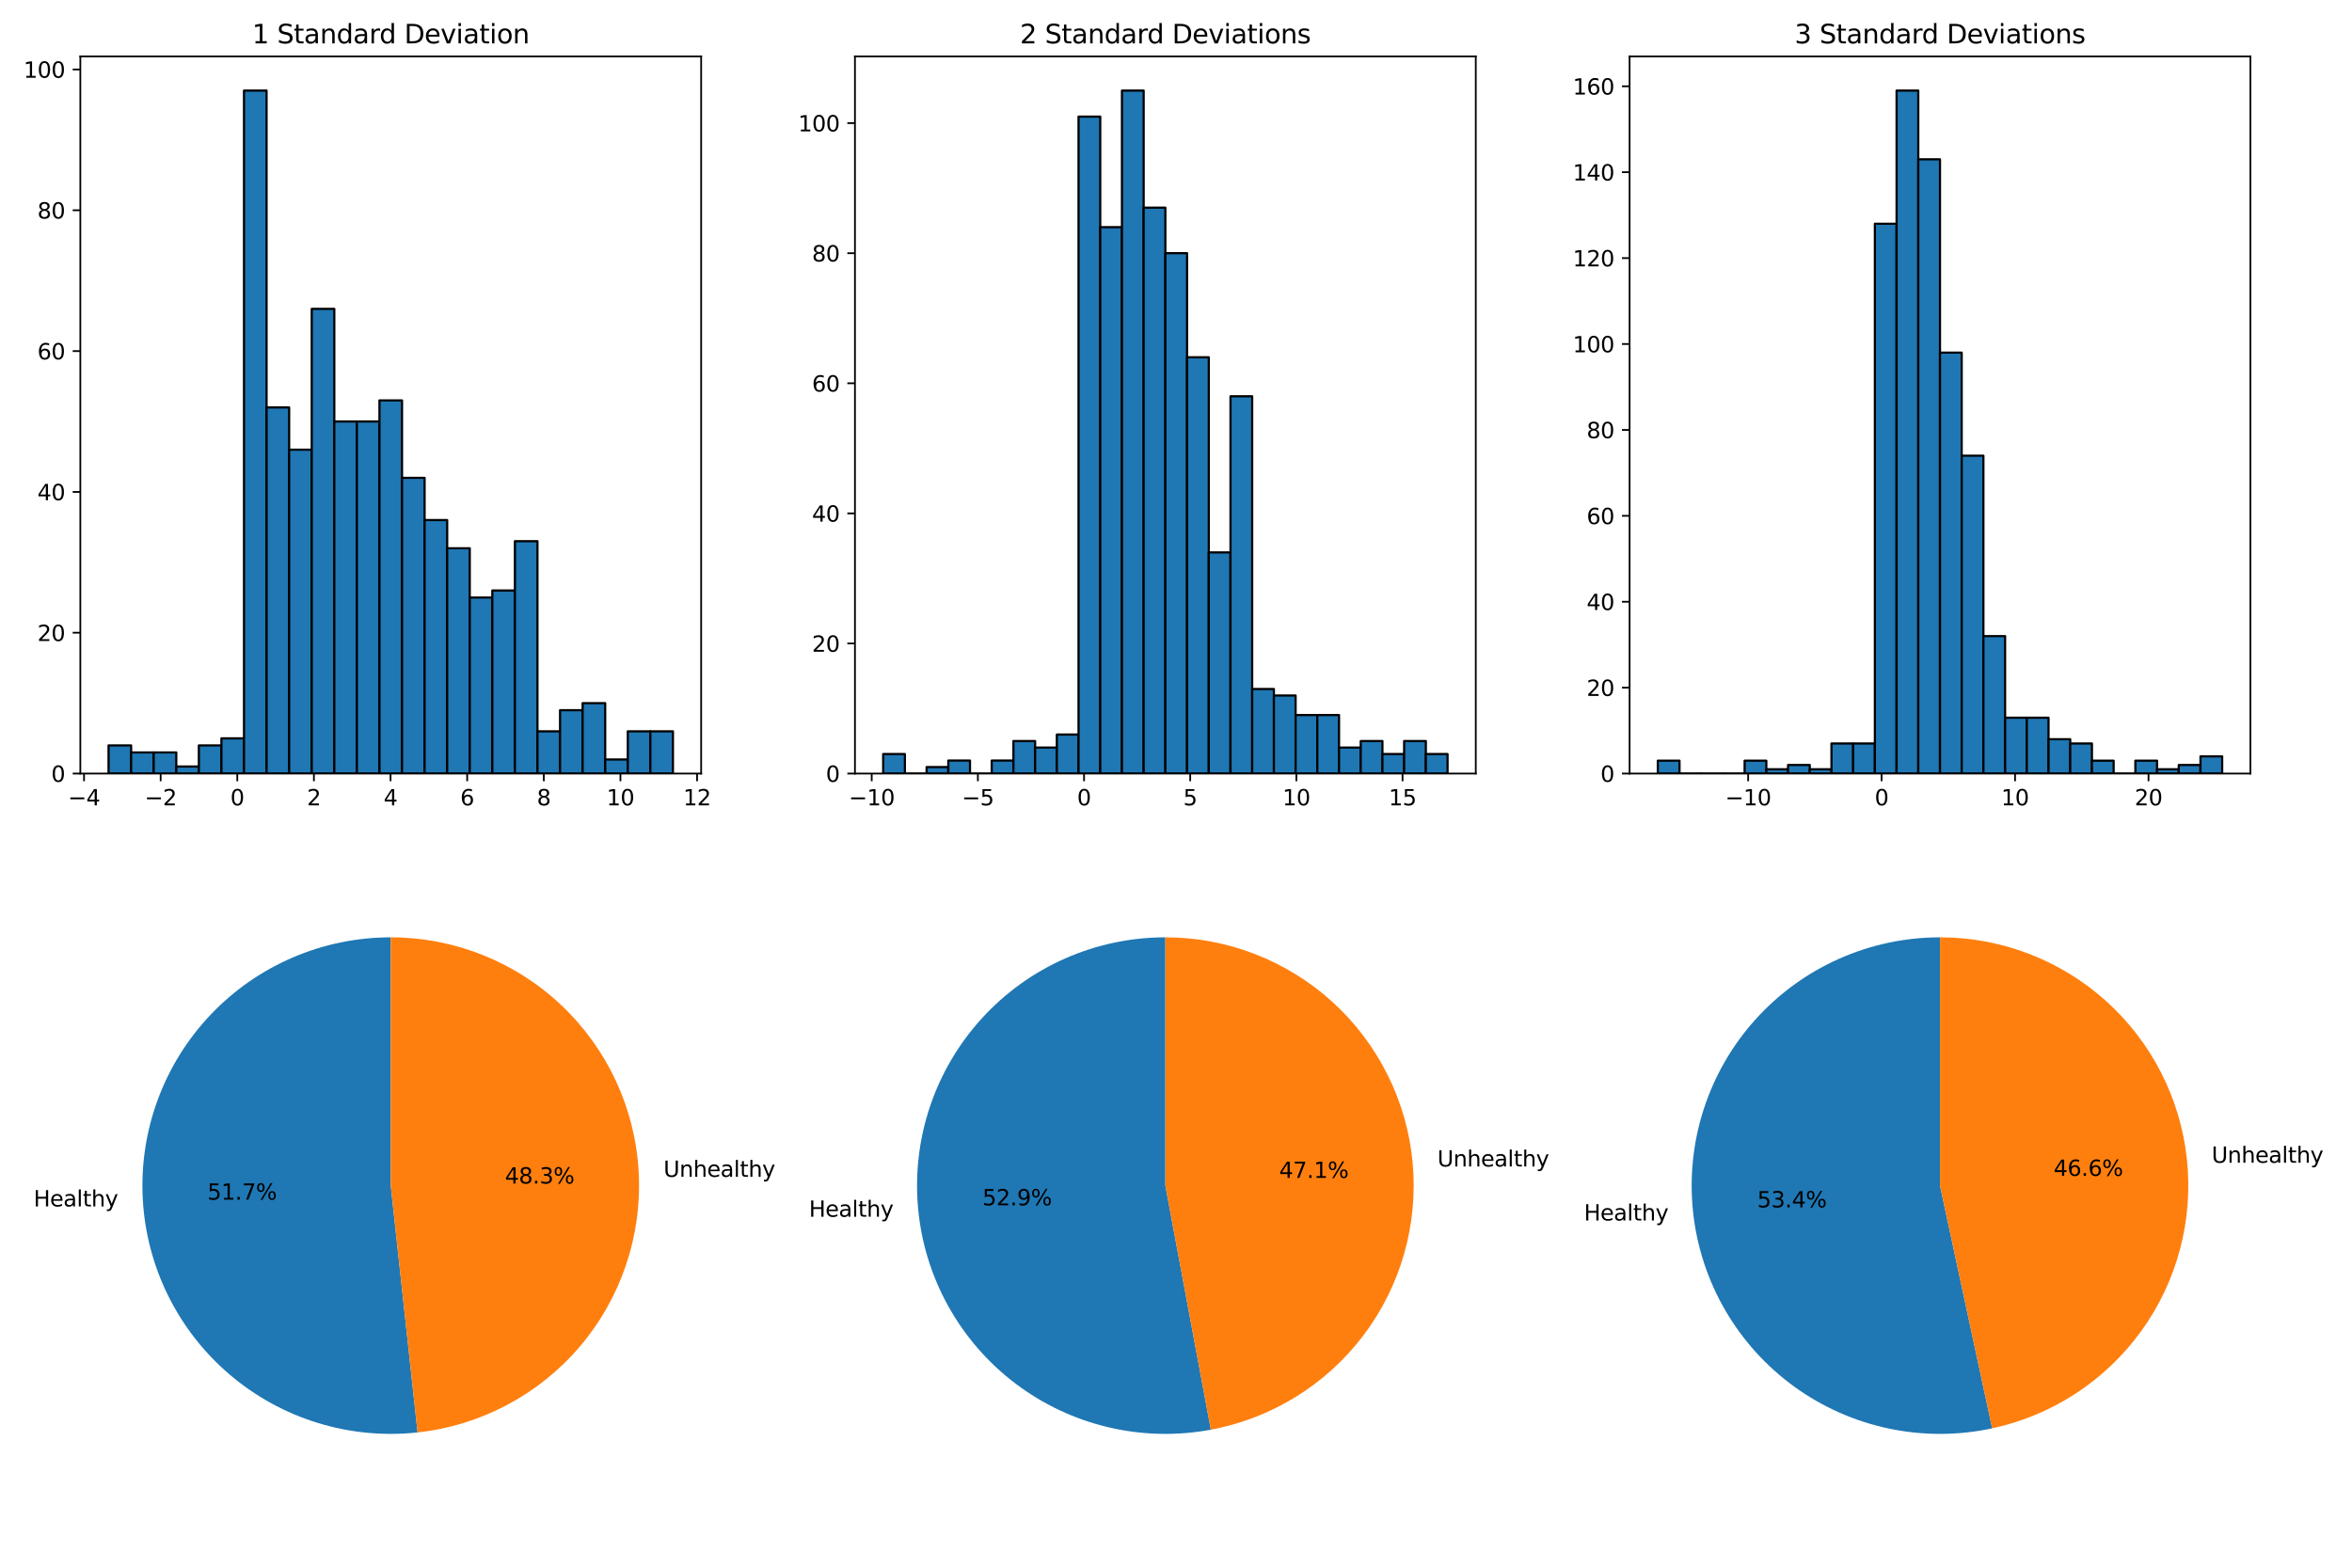 <?xml version="1.0" encoding="utf-8" standalone="no"?>
<!DOCTYPE svg PUBLIC "-//W3C//DTD SVG 1.1//EN"
  "http://www.w3.org/Graphics/SVG/1.1/DTD/svg11.dtd">
<svg xmlns:xlink="http://www.w3.org/1999/xlink" width="1080pt" height="720pt" viewBox="0 0 1080 720" xmlns="http://www.w3.org/2000/svg" version="1.1">
 <defs>
  <style type="text/css">*{stroke-linejoin: round; stroke-linecap: butt}</style>
 </defs>
 <g id="figure_1">
  <g id="patch_1">
   <path d="M 0 720 
L 1080 720 
L 1080 0 
L 0 0 
z
" style="fill: #ffffff"/>
  </g>
  <g id="axes_1">
   <g id="patch_2">
    <path d="M 36.888 355.276 
L 321.957 355.276 
L 321.957 25.918 
L 36.888 25.918 
z
" style="fill: #ffffff"/>
   </g>
   <g id="patch_3">
    <path d="M 49.845 355.276 
L 60.211 355.276 
L 60.211 342.341 
L 49.845 342.341 
z
" clip-path="url(#pa5ad0cde17)" style="fill: #1f77b4; stroke: #000000; stroke-linejoin: miter"/>
   </g>
   <g id="patch_4">
    <path d="M 60.211 355.276 
L 70.577 355.276 
L 70.577 345.575 
L 60.211 345.575 
z
" clip-path="url(#pa5ad0cde17)" style="fill: #1f77b4; stroke: #000000; stroke-linejoin: miter"/>
   </g>
   <g id="patch_5">
    <path d="M 70.577 355.276 
L 80.944 355.276 
L 80.944 345.575 
L 70.577 345.575 
z
" clip-path="url(#pa5ad0cde17)" style="fill: #1f77b4; stroke: #000000; stroke-linejoin: miter"/>
   </g>
   <g id="patch_6">
    <path d="M 80.944 355.276 
L 91.31 355.276 
L 91.31 352.042 
L 80.944 352.042 
z
" clip-path="url(#pa5ad0cde17)" style="fill: #1f77b4; stroke: #000000; stroke-linejoin: miter"/>
   </g>
   <g id="patch_7">
    <path d="M 91.31 355.276 
L 101.676 355.276 
L 101.676 342.341 
L 91.31 342.341 
z
" clip-path="url(#pa5ad0cde17)" style="fill: #1f77b4; stroke: #000000; stroke-linejoin: miter"/>
   </g>
   <g id="patch_8">
    <path d="M 101.676 355.276 
L 112.042 355.276 
L 112.042 339.107 
L 101.676 339.107 
z
" clip-path="url(#pa5ad0cde17)" style="fill: #1f77b4; stroke: #000000; stroke-linejoin: miter"/>
   </g>
   <g id="patch_9">
    <path d="M 112.042 355.276 
L 122.408 355.276 
L 122.408 41.602 
L 112.042 41.602 
z
" clip-path="url(#pa5ad0cde17)" style="fill: #1f77b4; stroke: #000000; stroke-linejoin: miter"/>
   </g>
   <g id="patch_10">
    <path d="M 122.408 355.276 
L 132.774 355.276 
L 132.774 187.121 
L 122.408 187.121 
z
" clip-path="url(#pa5ad0cde17)" style="fill: #1f77b4; stroke: #000000; stroke-linejoin: miter"/>
   </g>
   <g id="patch_11">
    <path d="M 132.774 355.276 
L 143.141 355.276 
L 143.141 206.523 
L 132.774 206.523 
z
" clip-path="url(#pa5ad0cde17)" style="fill: #1f77b4; stroke: #000000; stroke-linejoin: miter"/>
   </g>
   <g id="patch_12">
    <path d="M 143.141 355.276 
L 153.507 355.276 
L 153.507 141.848 
L 143.141 141.848 
z
" clip-path="url(#pa5ad0cde17)" style="fill: #1f77b4; stroke: #000000; stroke-linejoin: miter"/>
   </g>
   <g id="patch_13">
    <path d="M 153.507 355.276 
L 163.873 355.276 
L 163.873 193.588 
L 153.507 193.588 
z
" clip-path="url(#pa5ad0cde17)" style="fill: #1f77b4; stroke: #000000; stroke-linejoin: miter"/>
   </g>
   <g id="patch_14">
    <path d="M 163.873 355.276 
L 174.239 355.276 
L 174.239 193.588 
L 163.873 193.588 
z
" clip-path="url(#pa5ad0cde17)" style="fill: #1f77b4; stroke: #000000; stroke-linejoin: miter"/>
   </g>
   <g id="patch_15">
    <path d="M 174.239 355.276 
L 184.605 355.276 
L 184.605 183.887 
L 174.239 183.887 
z
" clip-path="url(#pa5ad0cde17)" style="fill: #1f77b4; stroke: #000000; stroke-linejoin: miter"/>
   </g>
   <g id="patch_16">
    <path d="M 184.605 355.276 
L 194.971 355.276 
L 194.971 219.458 
L 184.605 219.458 
z
" clip-path="url(#pa5ad0cde17)" style="fill: #1f77b4; stroke: #000000; stroke-linejoin: miter"/>
   </g>
   <g id="patch_17">
    <path d="M 194.971 355.276 
L 205.337 355.276 
L 205.337 238.861 
L 194.971 238.861 
z
" clip-path="url(#pa5ad0cde17)" style="fill: #1f77b4; stroke: #000000; stroke-linejoin: miter"/>
   </g>
   <g id="patch_18">
    <path d="M 205.337 355.276 
L 215.704 355.276 
L 215.704 251.796 
L 205.337 251.796 
z
" clip-path="url(#pa5ad0cde17)" style="fill: #1f77b4; stroke: #000000; stroke-linejoin: miter"/>
   </g>
   <g id="patch_19">
    <path d="M 215.704 355.276 
L 226.07 355.276 
L 226.07 274.432 
L 215.704 274.432 
z
" clip-path="url(#pa5ad0cde17)" style="fill: #1f77b4; stroke: #000000; stroke-linejoin: miter"/>
   </g>
   <g id="patch_20">
    <path d="M 226.07 355.276 
L 236.436 355.276 
L 236.436 271.198 
L 226.07 271.198 
z
" clip-path="url(#pa5ad0cde17)" style="fill: #1f77b4; stroke: #000000; stroke-linejoin: miter"/>
   </g>
   <g id="patch_21">
    <path d="M 236.436 355.276 
L 246.802 355.276 
L 246.802 248.562 
L 236.436 248.562 
z
" clip-path="url(#pa5ad0cde17)" style="fill: #1f77b4; stroke: #000000; stroke-linejoin: miter"/>
   </g>
   <g id="patch_22">
    <path d="M 246.802 355.276 
L 257.168 355.276 
L 257.168 335.873 
L 246.802 335.873 
z
" clip-path="url(#pa5ad0cde17)" style="fill: #1f77b4; stroke: #000000; stroke-linejoin: miter"/>
   </g>
   <g id="patch_23">
    <path d="M 257.168 355.276 
L 267.534 355.276 
L 267.534 326.172 
L 257.168 326.172 
z
" clip-path="url(#pa5ad0cde17)" style="fill: #1f77b4; stroke: #000000; stroke-linejoin: miter"/>
   </g>
   <g id="patch_24">
    <path d="M 267.534 355.276 
L 277.9 355.276 
L 277.9 322.938 
L 267.534 322.938 
z
" clip-path="url(#pa5ad0cde17)" style="fill: #1f77b4; stroke: #000000; stroke-linejoin: miter"/>
   </g>
   <g id="patch_25">
    <path d="M 277.9 355.276 
L 288.267 355.276 
L 288.267 348.808 
L 277.9 348.808 
z
" clip-path="url(#pa5ad0cde17)" style="fill: #1f77b4; stroke: #000000; stroke-linejoin: miter"/>
   </g>
   <g id="patch_26">
    <path d="M 288.267 355.276 
L 298.633 355.276 
L 298.633 335.873 
L 288.267 335.873 
z
" clip-path="url(#pa5ad0cde17)" style="fill: #1f77b4; stroke: #000000; stroke-linejoin: miter"/>
   </g>
   <g id="patch_27">
    <path d="M 298.633 355.276 
L 308.999 355.276 
L 308.999 335.873 
L 298.633 335.873 
z
" clip-path="url(#pa5ad0cde17)" style="fill: #1f77b4; stroke: #000000; stroke-linejoin: miter"/>
   </g>
   <g id="matplotlib.axis_1">
    <g id="xtick_1">
     <g id="line2d_1">
      <defs>
       <path id="m32a9448994" d="M 0 0 
L 0 3.5 
" style="stroke: #000000; stroke-width: 0.8"/>
      </defs>
      <g>
       <use xlink:href="#m32a9448994" x="38.585" y="355.276" style="stroke: #000000; stroke-width: 0.8"/>
      </g>
     </g>
     <g id="text_1">
      <!-- −4 -->
      <g transform="translate(31.214 369.874) scale(0.1 -0.1)">
       <defs>
        <path id="DejaVuSans-2212" d="M 678 2272 
L 4684 2272 
L 4684 1741 
L 678 1741 
L 678 2272 
z
" transform="scale(0.016)"/>
        <path id="DejaVuSans-34" d="M 2419 4116 
L 825 1625 
L 2419 1625 
L 2419 4116 
z
M 2253 4666 
L 3047 4666 
L 3047 1625 
L 3713 1625 
L 3713 1100 
L 3047 1100 
L 3047 0 
L 2419 0 
L 2419 1100 
L 313 1100 
L 313 1709 
L 2253 4666 
z
" transform="scale(0.016)"/>
       </defs>
       <use xlink:href="#DejaVuSans-2212"/>
       <use xlink:href="#DejaVuSans-34" transform="translate(83.789 0)"/>
      </g>
     </g>
    </g>
    <g id="xtick_2">
     <g id="line2d_2">
      <g>
       <use xlink:href="#m32a9448994" x="73.772" y="355.276" style="stroke: #000000; stroke-width: 0.8"/>
      </g>
     </g>
     <g id="text_2">
      <!-- −2 -->
      <g transform="translate(66.401 369.874) scale(0.1 -0.1)">
       <defs>
        <path id="DejaVuSans-32" d="M 1228 531 
L 3431 531 
L 3431 0 
L 469 0 
L 469 531 
Q 828 903 1448 1529 
Q 2069 2156 2228 2338 
Q 2531 2678 2651 2914 
Q 2772 3150 2772 3378 
Q 2772 3750 2511 3984 
Q 2250 4219 1831 4219 
Q 1534 4219 1204 4116 
Q 875 4013 500 3803 
L 500 4441 
Q 881 4594 1212 4672 
Q 1544 4750 1819 4750 
Q 2544 4750 2975 4387 
Q 3406 4025 3406 3419 
Q 3406 3131 3298 2873 
Q 3191 2616 2906 2266 
Q 2828 2175 2409 1742 
Q 1991 1309 1228 531 
z
" transform="scale(0.016)"/>
       </defs>
       <use xlink:href="#DejaVuSans-2212"/>
       <use xlink:href="#DejaVuSans-32" transform="translate(83.789 0)"/>
      </g>
     </g>
    </g>
    <g id="xtick_3">
     <g id="line2d_3">
      <g>
       <use xlink:href="#m32a9448994" x="108.96" y="355.276" style="stroke: #000000; stroke-width: 0.8"/>
      </g>
     </g>
     <g id="text_3">
      <!-- 0 -->
      <g transform="translate(105.778 369.874) scale(0.1 -0.1)">
       <defs>
        <path id="DejaVuSans-30" d="M 2034 4250 
Q 1547 4250 1301 3770 
Q 1056 3291 1056 2328 
Q 1056 1369 1301 889 
Q 1547 409 2034 409 
Q 2525 409 2770 889 
Q 3016 1369 3016 2328 
Q 3016 3291 2770 3770 
Q 2525 4250 2034 4250 
z
M 2034 4750 
Q 2819 4750 3233 4129 
Q 3647 3509 3647 2328 
Q 3647 1150 3233 529 
Q 2819 -91 2034 -91 
Q 1250 -91 836 529 
Q 422 1150 422 2328 
Q 422 3509 836 4129 
Q 1250 4750 2034 4750 
z
" transform="scale(0.016)"/>
       </defs>
       <use xlink:href="#DejaVuSans-30"/>
      </g>
     </g>
    </g>
    <g id="xtick_4">
     <g id="line2d_4">
      <g>
       <use xlink:href="#m32a9448994" x="144.147" y="355.276" style="stroke: #000000; stroke-width: 0.8"/>
      </g>
     </g>
     <g id="text_4">
      <!-- 2 -->
      <g transform="translate(140.966 369.874) scale(0.1 -0.1)">
       <use xlink:href="#DejaVuSans-32"/>
      </g>
     </g>
    </g>
    <g id="xtick_5">
     <g id="line2d_5">
      <g>
       <use xlink:href="#m32a9448994" x="179.334" y="355.276" style="stroke: #000000; stroke-width: 0.8"/>
      </g>
     </g>
     <g id="text_5">
      <!-- 4 -->
      <g transform="translate(176.153 369.874) scale(0.1 -0.1)">
       <use xlink:href="#DejaVuSans-34"/>
      </g>
     </g>
    </g>
    <g id="xtick_6">
     <g id="line2d_6">
      <g>
       <use xlink:href="#m32a9448994" x="214.521" y="355.276" style="stroke: #000000; stroke-width: 0.8"/>
      </g>
     </g>
     <g id="text_6">
      <!-- 6 -->
      <g transform="translate(211.34 369.874) scale(0.1 -0.1)">
       <defs>
        <path id="DejaVuSans-36" d="M 2113 2584 
Q 1688 2584 1439 2293 
Q 1191 2003 1191 1497 
Q 1191 994 1439 701 
Q 1688 409 2113 409 
Q 2538 409 2786 701 
Q 3034 994 3034 1497 
Q 3034 2003 2786 2293 
Q 2538 2584 2113 2584 
z
M 3366 4563 
L 3366 3988 
Q 3128 4100 2886 4159 
Q 2644 4219 2406 4219 
Q 1781 4219 1451 3797 
Q 1122 3375 1075 2522 
Q 1259 2794 1537 2939 
Q 1816 3084 2150 3084 
Q 2853 3084 3261 2657 
Q 3669 2231 3669 1497 
Q 3669 778 3244 343 
Q 2819 -91 2113 -91 
Q 1303 -91 875 529 
Q 447 1150 447 2328 
Q 447 3434 972 4092 
Q 1497 4750 2381 4750 
Q 2619 4750 2861 4703 
Q 3103 4656 3366 4563 
z
" transform="scale(0.016)"/>
       </defs>
       <use xlink:href="#DejaVuSans-36"/>
      </g>
     </g>
    </g>
    <g id="xtick_7">
     <g id="line2d_7">
      <g>
       <use xlink:href="#m32a9448994" x="249.708" y="355.276" style="stroke: #000000; stroke-width: 0.8"/>
      </g>
     </g>
     <g id="text_7">
      <!-- 8 -->
      <g transform="translate(246.527 369.874) scale(0.1 -0.1)">
       <defs>
        <path id="DejaVuSans-38" d="M 2034 2216 
Q 1584 2216 1326 1975 
Q 1069 1734 1069 1313 
Q 1069 891 1326 650 
Q 1584 409 2034 409 
Q 2484 409 2743 651 
Q 3003 894 3003 1313 
Q 3003 1734 2745 1975 
Q 2488 2216 2034 2216 
z
M 1403 2484 
Q 997 2584 770 2862 
Q 544 3141 544 3541 
Q 544 4100 942 4425 
Q 1341 4750 2034 4750 
Q 2731 4750 3128 4425 
Q 3525 4100 3525 3541 
Q 3525 3141 3298 2862 
Q 3072 2584 2669 2484 
Q 3125 2378 3379 2068 
Q 3634 1759 3634 1313 
Q 3634 634 3220 271 
Q 2806 -91 2034 -91 
Q 1263 -91 848 271 
Q 434 634 434 1313 
Q 434 1759 690 2068 
Q 947 2378 1403 2484 
z
M 1172 3481 
Q 1172 3119 1398 2916 
Q 1625 2713 2034 2713 
Q 2441 2713 2670 2916 
Q 2900 3119 2900 3481 
Q 2900 3844 2670 4047 
Q 2441 4250 2034 4250 
Q 1625 4250 1398 4047 
Q 1172 3844 1172 3481 
z
" transform="scale(0.016)"/>
       </defs>
       <use xlink:href="#DejaVuSans-38"/>
      </g>
     </g>
    </g>
    <g id="xtick_8">
     <g id="line2d_8">
      <g>
       <use xlink:href="#m32a9448994" x="284.896" y="355.276" style="stroke: #000000; stroke-width: 0.8"/>
      </g>
     </g>
     <g id="text_8">
      <!-- 10 -->
      <g transform="translate(278.533 369.874) scale(0.1 -0.1)">
       <defs>
        <path id="DejaVuSans-31" d="M 794 531 
L 1825 531 
L 1825 4091 
L 703 3866 
L 703 4441 
L 1819 4666 
L 2450 4666 
L 2450 531 
L 3481 531 
L 3481 0 
L 794 0 
L 794 531 
z
" transform="scale(0.016)"/>
       </defs>
       <use xlink:href="#DejaVuSans-31"/>
       <use xlink:href="#DejaVuSans-30" transform="translate(63.623 0)"/>
      </g>
     </g>
    </g>
    <g id="xtick_9">
     <g id="line2d_9">
      <g>
       <use xlink:href="#m32a9448994" x="320.083" y="355.276" style="stroke: #000000; stroke-width: 0.8"/>
      </g>
     </g>
     <g id="text_9">
      <!-- 12 -->
      <g transform="translate(313.72 369.874) scale(0.1 -0.1)">
       <use xlink:href="#DejaVuSans-31"/>
       <use xlink:href="#DejaVuSans-32" transform="translate(63.623 0)"/>
      </g>
     </g>
    </g>
   </g>
   <g id="matplotlib.axis_2">
    <g id="ytick_1">
     <g id="line2d_10">
      <defs>
       <path id="maf662f05a1" d="M 0 0 
L -3.5 0 
" style="stroke: #000000; stroke-width: 0.8"/>
      </defs>
      <g>
       <use xlink:href="#maf662f05a1" x="36.888" y="355.276" style="stroke: #000000; stroke-width: 0.8"/>
      </g>
     </g>
     <g id="text_10">
      <!-- 0 -->
      <g transform="translate(23.525 359.075) scale(0.1 -0.1)">
       <use xlink:href="#DejaVuSans-30"/>
      </g>
     </g>
    </g>
    <g id="ytick_2">
     <g id="line2d_11">
      <g>
       <use xlink:href="#maf662f05a1" x="36.888" y="290.601" style="stroke: #000000; stroke-width: 0.8"/>
      </g>
     </g>
     <g id="text_11">
      <!-- 20 -->
      <g transform="translate(17.163 294.4) scale(0.1 -0.1)">
       <use xlink:href="#DejaVuSans-32"/>
       <use xlink:href="#DejaVuSans-30" transform="translate(63.623 0)"/>
      </g>
     </g>
    </g>
    <g id="ytick_3">
     <g id="line2d_12">
      <g>
       <use xlink:href="#maf662f05a1" x="36.888" y="225.926" style="stroke: #000000; stroke-width: 0.8"/>
      </g>
     </g>
     <g id="text_12">
      <!-- 40 -->
      <g transform="translate(17.163 229.725) scale(0.1 -0.1)">
       <use xlink:href="#DejaVuSans-34"/>
       <use xlink:href="#DejaVuSans-30" transform="translate(63.623 0)"/>
      </g>
     </g>
    </g>
    <g id="ytick_4">
     <g id="line2d_13">
      <g>
       <use xlink:href="#maf662f05a1" x="36.888" y="161.251" style="stroke: #000000; stroke-width: 0.8"/>
      </g>
     </g>
     <g id="text_13">
      <!-- 60 -->
      <g transform="translate(17.163 165.05) scale(0.1 -0.1)">
       <use xlink:href="#DejaVuSans-36"/>
       <use xlink:href="#DejaVuSans-30" transform="translate(63.623 0)"/>
      </g>
     </g>
    </g>
    <g id="ytick_5">
     <g id="line2d_14">
      <g>
       <use xlink:href="#maf662f05a1" x="36.888" y="96.576" style="stroke: #000000; stroke-width: 0.8"/>
      </g>
     </g>
     <g id="text_14">
      <!-- 80 -->
      <g transform="translate(17.163 100.375) scale(0.1 -0.1)">
       <use xlink:href="#DejaVuSans-38"/>
       <use xlink:href="#DejaVuSans-30" transform="translate(63.623 0)"/>
      </g>
     </g>
    </g>
    <g id="ytick_6">
     <g id="line2d_15">
      <g>
       <use xlink:href="#maf662f05a1" x="36.888" y="31.901" style="stroke: #000000; stroke-width: 0.8"/>
      </g>
     </g>
     <g id="text_15">
      <!-- 100 -->
      <g transform="translate(10.8 35.7) scale(0.1 -0.1)">
       <use xlink:href="#DejaVuSans-31"/>
       <use xlink:href="#DejaVuSans-30" transform="translate(63.623 0)"/>
       <use xlink:href="#DejaVuSans-30" transform="translate(127.246 0)"/>
      </g>
     </g>
    </g>
   </g>
   <g id="patch_28">
    <path d="M 36.888 355.276 
L 36.888 25.918 
" style="fill: none; stroke: #000000; stroke-width: 0.8; stroke-linejoin: miter; stroke-linecap: square"/>
   </g>
   <g id="patch_29">
    <path d="M 321.957 355.276 
L 321.957 25.918 
" style="fill: none; stroke: #000000; stroke-width: 0.8; stroke-linejoin: miter; stroke-linecap: square"/>
   </g>
   <g id="patch_30">
    <path d="M 36.888 355.276 
L 321.957 355.276 
" style="fill: none; stroke: #000000; stroke-width: 0.8; stroke-linejoin: miter; stroke-linecap: square"/>
   </g>
   <g id="patch_31">
    <path d="M 36.888 25.918 
L 321.957 25.918 
" style="fill: none; stroke: #000000; stroke-width: 0.8; stroke-linejoin: miter; stroke-linecap: square"/>
   </g>
   <g id="text_16">
    <!-- 1 Standard Deviation -->
    <g transform="translate(115.794 19.918) scale(0.12 -0.12)">
     <defs>
      <path id="DejaVuSans-20" transform="scale(0.016)"/>
      <path id="DejaVuSans-53" d="M 3425 4513 
L 3425 3897 
Q 3066 4069 2747 4153 
Q 2428 4238 2131 4238 
Q 1616 4238 1336 4038 
Q 1056 3838 1056 3469 
Q 1056 3159 1242 3001 
Q 1428 2844 1947 2747 
L 2328 2669 
Q 3034 2534 3370 2195 
Q 3706 1856 3706 1288 
Q 3706 609 3251 259 
Q 2797 -91 1919 -91 
Q 1588 -91 1214 -16 
Q 841 59 441 206 
L 441 856 
Q 825 641 1194 531 
Q 1563 422 1919 422 
Q 2459 422 2753 634 
Q 3047 847 3047 1241 
Q 3047 1584 2836 1778 
Q 2625 1972 2144 2069 
L 1759 2144 
Q 1053 2284 737 2584 
Q 422 2884 422 3419 
Q 422 4038 858 4394 
Q 1294 4750 2059 4750 
Q 2388 4750 2728 4690 
Q 3069 4631 3425 4513 
z
" transform="scale(0.016)"/>
      <path id="DejaVuSans-74" d="M 1172 4494 
L 1172 3500 
L 2356 3500 
L 2356 3053 
L 1172 3053 
L 1172 1153 
Q 1172 725 1289 603 
Q 1406 481 1766 481 
L 2356 481 
L 2356 0 
L 1766 0 
Q 1100 0 847 248 
Q 594 497 594 1153 
L 594 3053 
L 172 3053 
L 172 3500 
L 594 3500 
L 594 4494 
L 1172 4494 
z
" transform="scale(0.016)"/>
      <path id="DejaVuSans-61" d="M 2194 1759 
Q 1497 1759 1228 1600 
Q 959 1441 959 1056 
Q 959 750 1161 570 
Q 1363 391 1709 391 
Q 2188 391 2477 730 
Q 2766 1069 2766 1631 
L 2766 1759 
L 2194 1759 
z
M 3341 1997 
L 3341 0 
L 2766 0 
L 2766 531 
Q 2569 213 2275 61 
Q 1981 -91 1556 -91 
Q 1019 -91 701 211 
Q 384 513 384 1019 
Q 384 1609 779 1909 
Q 1175 2209 1959 2209 
L 2766 2209 
L 2766 2266 
Q 2766 2663 2505 2880 
Q 2244 3097 1772 3097 
Q 1472 3097 1187 3025 
Q 903 2953 641 2809 
L 641 3341 
Q 956 3463 1253 3523 
Q 1550 3584 1831 3584 
Q 2591 3584 2966 3190 
Q 3341 2797 3341 1997 
z
" transform="scale(0.016)"/>
      <path id="DejaVuSans-6e" d="M 3513 2113 
L 3513 0 
L 2938 0 
L 2938 2094 
Q 2938 2591 2744 2837 
Q 2550 3084 2163 3084 
Q 1697 3084 1428 2787 
Q 1159 2491 1159 1978 
L 1159 0 
L 581 0 
L 581 3500 
L 1159 3500 
L 1159 2956 
Q 1366 3272 1645 3428 
Q 1925 3584 2291 3584 
Q 2894 3584 3203 3211 
Q 3513 2838 3513 2113 
z
" transform="scale(0.016)"/>
      <path id="DejaVuSans-64" d="M 2906 2969 
L 2906 4863 
L 3481 4863 
L 3481 0 
L 2906 0 
L 2906 525 
Q 2725 213 2448 61 
Q 2172 -91 1784 -91 
Q 1150 -91 751 415 
Q 353 922 353 1747 
Q 353 2572 751 3078 
Q 1150 3584 1784 3584 
Q 2172 3584 2448 3432 
Q 2725 3281 2906 2969 
z
M 947 1747 
Q 947 1113 1208 752 
Q 1469 391 1925 391 
Q 2381 391 2643 752 
Q 2906 1113 2906 1747 
Q 2906 2381 2643 2742 
Q 2381 3103 1925 3103 
Q 1469 3103 1208 2742 
Q 947 2381 947 1747 
z
" transform="scale(0.016)"/>
      <path id="DejaVuSans-72" d="M 2631 2963 
Q 2534 3019 2420 3045 
Q 2306 3072 2169 3072 
Q 1681 3072 1420 2755 
Q 1159 2438 1159 1844 
L 1159 0 
L 581 0 
L 581 3500 
L 1159 3500 
L 1159 2956 
Q 1341 3275 1631 3429 
Q 1922 3584 2338 3584 
Q 2397 3584 2469 3576 
Q 2541 3569 2628 3553 
L 2631 2963 
z
" transform="scale(0.016)"/>
      <path id="DejaVuSans-44" d="M 1259 4147 
L 1259 519 
L 2022 519 
Q 2988 519 3436 956 
Q 3884 1394 3884 2338 
Q 3884 3275 3436 3711 
Q 2988 4147 2022 4147 
L 1259 4147 
z
M 628 4666 
L 1925 4666 
Q 3281 4666 3915 4102 
Q 4550 3538 4550 2338 
Q 4550 1131 3912 565 
Q 3275 0 1925 0 
L 628 0 
L 628 4666 
z
" transform="scale(0.016)"/>
      <path id="DejaVuSans-65" d="M 3597 1894 
L 3597 1613 
L 953 1613 
Q 991 1019 1311 708 
Q 1631 397 2203 397 
Q 2534 397 2845 478 
Q 3156 559 3463 722 
L 3463 178 
Q 3153 47 2828 -22 
Q 2503 -91 2169 -91 
Q 1331 -91 842 396 
Q 353 884 353 1716 
Q 353 2575 817 3079 
Q 1281 3584 2069 3584 
Q 2775 3584 3186 3129 
Q 3597 2675 3597 1894 
z
M 3022 2063 
Q 3016 2534 2758 2815 
Q 2500 3097 2075 3097 
Q 1594 3097 1305 2825 
Q 1016 2553 972 2059 
L 3022 2063 
z
" transform="scale(0.016)"/>
      <path id="DejaVuSans-76" d="M 191 3500 
L 800 3500 
L 1894 563 
L 2988 3500 
L 3597 3500 
L 2284 0 
L 1503 0 
L 191 3500 
z
" transform="scale(0.016)"/>
      <path id="DejaVuSans-69" d="M 603 3500 
L 1178 3500 
L 1178 0 
L 603 0 
L 603 3500 
z
M 603 4863 
L 1178 4863 
L 1178 4134 
L 603 4134 
L 603 4863 
z
" transform="scale(0.016)"/>
      <path id="DejaVuSans-6f" d="M 1959 3097 
Q 1497 3097 1228 2736 
Q 959 2375 959 1747 
Q 959 1119 1226 758 
Q 1494 397 1959 397 
Q 2419 397 2687 759 
Q 2956 1122 2956 1747 
Q 2956 2369 2687 2733 
Q 2419 3097 1959 3097 
z
M 1959 3584 
Q 2709 3584 3137 3096 
Q 3566 2609 3566 1747 
Q 3566 888 3137 398 
Q 2709 -91 1959 -91 
Q 1206 -91 779 398 
Q 353 888 353 1747 
Q 353 2609 779 3096 
Q 1206 3584 1959 3584 
z
" transform="scale(0.016)"/>
     </defs>
     <use xlink:href="#DejaVuSans-31"/>
     <use xlink:href="#DejaVuSans-20" transform="translate(63.623 0)"/>
     <use xlink:href="#DejaVuSans-53" transform="translate(95.41 0)"/>
     <use xlink:href="#DejaVuSans-74" transform="translate(158.887 0)"/>
     <use xlink:href="#DejaVuSans-61" transform="translate(198.096 0)"/>
     <use xlink:href="#DejaVuSans-6e" transform="translate(259.375 0)"/>
     <use xlink:href="#DejaVuSans-64" transform="translate(322.754 0)"/>
     <use xlink:href="#DejaVuSans-61" transform="translate(386.23 0)"/>
     <use xlink:href="#DejaVuSans-72" transform="translate(447.51 0)"/>
     <use xlink:href="#DejaVuSans-64" transform="translate(486.873 0)"/>
     <use xlink:href="#DejaVuSans-20" transform="translate(550.35 0)"/>
     <use xlink:href="#DejaVuSans-44" transform="translate(582.137 0)"/>
     <use xlink:href="#DejaVuSans-65" transform="translate(659.139 0)"/>
     <use xlink:href="#DejaVuSans-76" transform="translate(720.662 0)"/>
     <use xlink:href="#DejaVuSans-69" transform="translate(779.842 0)"/>
     <use xlink:href="#DejaVuSans-61" transform="translate(807.625 0)"/>
     <use xlink:href="#DejaVuSans-74" transform="translate(868.904 0)"/>
     <use xlink:href="#DejaVuSans-69" transform="translate(908.113 0)"/>
     <use xlink:href="#DejaVuSans-6f" transform="translate(935.896 0)"/>
     <use xlink:href="#DejaVuSans-6e" transform="translate(997.078 0)"/>
    </g>
   </g>
  </g>
  <g id="axes_2">
   <g id="patch_32">
    <path d="M 392.583 355.276 
L 677.652 355.276 
L 677.652 25.918 
L 392.583 25.918 
z
" style="fill: #ffffff"/>
   </g>
   <g id="patch_33">
    <path d="M 405.541 355.276 
L 415.508 355.276 
L 415.508 346.314 
L 405.541 346.314 
z
" clip-path="url(#p0840e65893)" style="fill: #1f77b4; stroke: #000000; stroke-linejoin: miter"/>
   </g>
   <g id="patch_34">
    <path d="M 415.508 355.276 
L 425.476 355.276 
L 425.476 355.276 
L 415.508 355.276 
z
" clip-path="url(#p0840e65893)" style="fill: #1f77b4; stroke: #000000; stroke-linejoin: miter"/>
   </g>
   <g id="patch_35">
    <path d="M 425.476 355.276 
L 435.443 355.276 
L 435.443 352.289 
L 425.476 352.289 
z
" clip-path="url(#p0840e65893)" style="fill: #1f77b4; stroke: #000000; stroke-linejoin: miter"/>
   </g>
   <g id="patch_36">
    <path d="M 435.443 355.276 
L 445.411 355.276 
L 445.411 349.301 
L 435.443 349.301 
z
" clip-path="url(#p0840e65893)" style="fill: #1f77b4; stroke: #000000; stroke-linejoin: miter"/>
   </g>
   <g id="patch_37">
    <path d="M 445.411 355.276 
L 455.378 355.276 
L 455.378 355.276 
L 445.411 355.276 
z
" clip-path="url(#p0840e65893)" style="fill: #1f77b4; stroke: #000000; stroke-linejoin: miter"/>
   </g>
   <g id="patch_38">
    <path d="M 455.378 355.276 
L 465.345 355.276 
L 465.345 349.301 
L 455.378 349.301 
z
" clip-path="url(#p0840e65893)" style="fill: #1f77b4; stroke: #000000; stroke-linejoin: miter"/>
   </g>
   <g id="patch_39">
    <path d="M 465.345 355.276 
L 475.313 355.276 
L 475.313 340.339 
L 465.345 340.339 
z
" clip-path="url(#p0840e65893)" style="fill: #1f77b4; stroke: #000000; stroke-linejoin: miter"/>
   </g>
   <g id="patch_40">
    <path d="M 475.313 355.276 
L 485.28 355.276 
L 485.28 343.326 
L 475.313 343.326 
z
" clip-path="url(#p0840e65893)" style="fill: #1f77b4; stroke: #000000; stroke-linejoin: miter"/>
   </g>
   <g id="patch_41">
    <path d="M 485.28 355.276 
L 495.248 355.276 
L 495.248 337.352 
L 485.28 337.352 
z
" clip-path="url(#p0840e65893)" style="fill: #1f77b4; stroke: #000000; stroke-linejoin: miter"/>
   </g>
   <g id="patch_42">
    <path d="M 495.248 355.276 
L 505.215 355.276 
L 505.215 53.551 
L 495.248 53.551 
z
" clip-path="url(#p0840e65893)" style="fill: #1f77b4; stroke: #000000; stroke-linejoin: miter"/>
   </g>
   <g id="patch_43">
    <path d="M 505.215 355.276 
L 515.183 355.276 
L 515.183 104.337 
L 505.215 104.337 
z
" clip-path="url(#p0840e65893)" style="fill: #1f77b4; stroke: #000000; stroke-linejoin: miter"/>
   </g>
   <g id="patch_44">
    <path d="M 515.183 355.276 
L 525.15 355.276 
L 525.15 41.602 
L 515.183 41.602 
z
" clip-path="url(#p0840e65893)" style="fill: #1f77b4; stroke: #000000; stroke-linejoin: miter"/>
   </g>
   <g id="patch_45">
    <path d="M 525.15 355.276 
L 535.118 355.276 
L 535.118 95.375 
L 525.15 95.375 
z
" clip-path="url(#p0840e65893)" style="fill: #1f77b4; stroke: #000000; stroke-linejoin: miter"/>
   </g>
   <g id="patch_46">
    <path d="M 535.118 355.276 
L 545.085 355.276 
L 545.085 116.286 
L 535.118 116.286 
z
" clip-path="url(#p0840e65893)" style="fill: #1f77b4; stroke: #000000; stroke-linejoin: miter"/>
   </g>
   <g id="patch_47">
    <path d="M 545.085 355.276 
L 555.052 355.276 
L 555.052 164.084 
L 545.085 164.084 
z
" clip-path="url(#p0840e65893)" style="fill: #1f77b4; stroke: #000000; stroke-linejoin: miter"/>
   </g>
   <g id="patch_48">
    <path d="M 555.052 355.276 
L 565.02 355.276 
L 565.02 253.705 
L 555.052 253.705 
z
" clip-path="url(#p0840e65893)" style="fill: #1f77b4; stroke: #000000; stroke-linejoin: miter"/>
   </g>
   <g id="patch_49">
    <path d="M 565.02 355.276 
L 574.987 355.276 
L 574.987 182.008 
L 565.02 182.008 
z
" clip-path="url(#p0840e65893)" style="fill: #1f77b4; stroke: #000000; stroke-linejoin: miter"/>
   </g>
   <g id="patch_50">
    <path d="M 574.987 355.276 
L 584.955 355.276 
L 584.955 316.44 
L 574.987 316.44 
z
" clip-path="url(#p0840e65893)" style="fill: #1f77b4; stroke: #000000; stroke-linejoin: miter"/>
   </g>
   <g id="patch_51">
    <path d="M 584.955 355.276 
L 594.922 355.276 
L 594.922 319.427 
L 584.955 319.427 
z
" clip-path="url(#p0840e65893)" style="fill: #1f77b4; stroke: #000000; stroke-linejoin: miter"/>
   </g>
   <g id="patch_52">
    <path d="M 594.922 355.276 
L 604.89 355.276 
L 604.89 328.39 
L 594.922 328.39 
z
" clip-path="url(#p0840e65893)" style="fill: #1f77b4; stroke: #000000; stroke-linejoin: miter"/>
   </g>
   <g id="patch_53">
    <path d="M 604.89 355.276 
L 614.857 355.276 
L 614.857 328.39 
L 604.89 328.39 
z
" clip-path="url(#p0840e65893)" style="fill: #1f77b4; stroke: #000000; stroke-linejoin: miter"/>
   </g>
   <g id="patch_54">
    <path d="M 614.857 355.276 
L 624.825 355.276 
L 624.825 343.326 
L 614.857 343.326 
z
" clip-path="url(#p0840e65893)" style="fill: #1f77b4; stroke: #000000; stroke-linejoin: miter"/>
   </g>
   <g id="patch_55">
    <path d="M 624.825 355.276 
L 634.792 355.276 
L 634.792 340.339 
L 624.825 340.339 
z
" clip-path="url(#p0840e65893)" style="fill: #1f77b4; stroke: #000000; stroke-linejoin: miter"/>
   </g>
   <g id="patch_56">
    <path d="M 634.792 355.276 
L 644.76 355.276 
L 644.76 346.314 
L 634.792 346.314 
z
" clip-path="url(#p0840e65893)" style="fill: #1f77b4; stroke: #000000; stroke-linejoin: miter"/>
   </g>
   <g id="patch_57">
    <path d="M 644.76 355.276 
L 654.727 355.276 
L 654.727 340.339 
L 644.76 340.339 
z
" clip-path="url(#p0840e65893)" style="fill: #1f77b4; stroke: #000000; stroke-linejoin: miter"/>
   </g>
   <g id="patch_58">
    <path d="M 654.727 355.276 
L 664.694 355.276 
L 664.694 346.314 
L 654.727 346.314 
z
" clip-path="url(#p0840e65893)" style="fill: #1f77b4; stroke: #000000; stroke-linejoin: miter"/>
   </g>
   <g id="matplotlib.axis_3">
    <g id="xtick_10">
     <g id="line2d_16">
      <g>
       <use xlink:href="#m32a9448994" x="400.276" y="355.276" style="stroke: #000000; stroke-width: 0.8"/>
      </g>
     </g>
     <g id="text_17">
      <!-- −10 -->
      <g transform="translate(389.723 369.874) scale(0.1 -0.1)">
       <use xlink:href="#DejaVuSans-2212"/>
       <use xlink:href="#DejaVuSans-31" transform="translate(83.789 0)"/>
       <use xlink:href="#DejaVuSans-30" transform="translate(147.412 0)"/>
      </g>
     </g>
    </g>
    <g id="xtick_11">
     <g id="line2d_17">
      <g>
       <use xlink:href="#m32a9448994" x="449.026" y="355.276" style="stroke: #000000; stroke-width: 0.8"/>
      </g>
     </g>
     <g id="text_18">
      <!-- −5 -->
      <g transform="translate(441.654 369.874) scale(0.1 -0.1)">
       <defs>
        <path id="DejaVuSans-35" d="M 691 4666 
L 3169 4666 
L 3169 4134 
L 1269 4134 
L 1269 2991 
Q 1406 3038 1543 3061 
Q 1681 3084 1819 3084 
Q 2600 3084 3056 2656 
Q 3513 2228 3513 1497 
Q 3513 744 3044 326 
Q 2575 -91 1722 -91 
Q 1428 -91 1123 -41 
Q 819 9 494 109 
L 494 744 
Q 775 591 1075 516 
Q 1375 441 1709 441 
Q 2250 441 2565 725 
Q 2881 1009 2881 1497 
Q 2881 1984 2565 2268 
Q 2250 2553 1709 2553 
Q 1456 2553 1204 2497 
Q 953 2441 691 2322 
L 691 4666 
z
" transform="scale(0.016)"/>
       </defs>
       <use xlink:href="#DejaVuSans-2212"/>
       <use xlink:href="#DejaVuSans-35" transform="translate(83.789 0)"/>
      </g>
     </g>
    </g>
    <g id="xtick_12">
     <g id="line2d_18">
      <g>
       <use xlink:href="#m32a9448994" x="497.775" y="355.276" style="stroke: #000000; stroke-width: 0.8"/>
      </g>
     </g>
     <g id="text_19">
      <!-- 0 -->
      <g transform="translate(494.594 369.874) scale(0.1 -0.1)">
       <use xlink:href="#DejaVuSans-30"/>
      </g>
     </g>
    </g>
    <g id="xtick_13">
     <g id="line2d_19">
      <g>
       <use xlink:href="#m32a9448994" x="546.525" y="355.276" style="stroke: #000000; stroke-width: 0.8"/>
      </g>
     </g>
     <g id="text_20">
      <!-- 5 -->
      <g transform="translate(543.344 369.874) scale(0.1 -0.1)">
       <use xlink:href="#DejaVuSans-35"/>
      </g>
     </g>
    </g>
    <g id="xtick_14">
     <g id="line2d_20">
      <g>
       <use xlink:href="#m32a9448994" x="595.275" y="355.276" style="stroke: #000000; stroke-width: 0.8"/>
      </g>
     </g>
     <g id="text_21">
      <!-- 10 -->
      <g transform="translate(588.912 369.874) scale(0.1 -0.1)">
       <use xlink:href="#DejaVuSans-31"/>
       <use xlink:href="#DejaVuSans-30" transform="translate(63.623 0)"/>
      </g>
     </g>
    </g>
    <g id="xtick_15">
     <g id="line2d_21">
      <g>
       <use xlink:href="#m32a9448994" x="644.025" y="355.276" style="stroke: #000000; stroke-width: 0.8"/>
      </g>
     </g>
     <g id="text_22">
      <!-- 15 -->
      <g transform="translate(637.662 369.874) scale(0.1 -0.1)">
       <use xlink:href="#DejaVuSans-31"/>
       <use xlink:href="#DejaVuSans-35" transform="translate(63.623 0)"/>
      </g>
     </g>
    </g>
   </g>
   <g id="matplotlib.axis_4">
    <g id="ytick_7">
     <g id="line2d_22">
      <g>
       <use xlink:href="#maf662f05a1" x="392.583" y="355.276" style="stroke: #000000; stroke-width: 0.8"/>
      </g>
     </g>
     <g id="text_23">
      <!-- 0 -->
      <g transform="translate(379.221 359.075) scale(0.1 -0.1)">
       <use xlink:href="#DejaVuSans-30"/>
      </g>
     </g>
    </g>
    <g id="ytick_8">
     <g id="line2d_23">
      <g>
       <use xlink:href="#maf662f05a1" x="392.583" y="295.528" style="stroke: #000000; stroke-width: 0.8"/>
      </g>
     </g>
     <g id="text_24">
      <!-- 20 -->
      <g transform="translate(372.858 299.328) scale(0.1 -0.1)">
       <use xlink:href="#DejaVuSans-32"/>
       <use xlink:href="#DejaVuSans-30" transform="translate(63.623 0)"/>
      </g>
     </g>
    </g>
    <g id="ytick_9">
     <g id="line2d_24">
      <g>
       <use xlink:href="#maf662f05a1" x="392.583" y="235.781" style="stroke: #000000; stroke-width: 0.8"/>
      </g>
     </g>
     <g id="text_25">
      <!-- 40 -->
      <g transform="translate(372.858 239.58) scale(0.1 -0.1)">
       <use xlink:href="#DejaVuSans-34"/>
       <use xlink:href="#DejaVuSans-30" transform="translate(63.623 0)"/>
      </g>
     </g>
    </g>
    <g id="ytick_10">
     <g id="line2d_25">
      <g>
       <use xlink:href="#maf662f05a1" x="392.583" y="176.034" style="stroke: #000000; stroke-width: 0.8"/>
      </g>
     </g>
     <g id="text_26">
      <!-- 60 -->
      <g transform="translate(372.858 179.833) scale(0.1 -0.1)">
       <use xlink:href="#DejaVuSans-36"/>
       <use xlink:href="#DejaVuSans-30" transform="translate(63.623 0)"/>
      </g>
     </g>
    </g>
    <g id="ytick_11">
     <g id="line2d_26">
      <g>
       <use xlink:href="#maf662f05a1" x="392.583" y="116.286" style="stroke: #000000; stroke-width: 0.8"/>
      </g>
     </g>
     <g id="text_27">
      <!-- 80 -->
      <g transform="translate(372.858 120.085) scale(0.1 -0.1)">
       <use xlink:href="#DejaVuSans-38"/>
       <use xlink:href="#DejaVuSans-30" transform="translate(63.623 0)"/>
      </g>
     </g>
    </g>
    <g id="ytick_12">
     <g id="line2d_27">
      <g>
       <use xlink:href="#maf662f05a1" x="392.583" y="56.539" style="stroke: #000000; stroke-width: 0.8"/>
      </g>
     </g>
     <g id="text_28">
      <!-- 100 -->
      <g transform="translate(366.496 60.338) scale(0.1 -0.1)">
       <use xlink:href="#DejaVuSans-31"/>
       <use xlink:href="#DejaVuSans-30" transform="translate(63.623 0)"/>
       <use xlink:href="#DejaVuSans-30" transform="translate(127.246 0)"/>
      </g>
     </g>
    </g>
   </g>
   <g id="patch_59">
    <path d="M 392.583 355.276 
L 392.583 25.918 
" style="fill: none; stroke: #000000; stroke-width: 0.8; stroke-linejoin: miter; stroke-linecap: square"/>
   </g>
   <g id="patch_60">
    <path d="M 677.652 355.276 
L 677.652 25.918 
" style="fill: none; stroke: #000000; stroke-width: 0.8; stroke-linejoin: miter; stroke-linecap: square"/>
   </g>
   <g id="patch_61">
    <path d="M 392.583 355.276 
L 677.652 355.276 
" style="fill: none; stroke: #000000; stroke-width: 0.8; stroke-linejoin: miter; stroke-linecap: square"/>
   </g>
   <g id="patch_62">
    <path d="M 392.583 25.918 
L 677.652 25.918 
" style="fill: none; stroke: #000000; stroke-width: 0.8; stroke-linejoin: miter; stroke-linecap: square"/>
   </g>
   <g id="text_29">
    <!-- 2 Standard Deviations -->
    <g transform="translate(468.364 19.918) scale(0.12 -0.12)">
     <defs>
      <path id="DejaVuSans-73" d="M 2834 3397 
L 2834 2853 
Q 2591 2978 2328 3040 
Q 2066 3103 1784 3103 
Q 1356 3103 1142 2972 
Q 928 2841 928 2578 
Q 928 2378 1081 2264 
Q 1234 2150 1697 2047 
L 1894 2003 
Q 2506 1872 2764 1633 
Q 3022 1394 3022 966 
Q 3022 478 2636 193 
Q 2250 -91 1575 -91 
Q 1294 -91 989 -36 
Q 684 19 347 128 
L 347 722 
Q 666 556 975 473 
Q 1284 391 1588 391 
Q 1994 391 2212 530 
Q 2431 669 2431 922 
Q 2431 1156 2273 1281 
Q 2116 1406 1581 1522 
L 1381 1569 
Q 847 1681 609 1914 
Q 372 2147 372 2553 
Q 372 3047 722 3315 
Q 1072 3584 1716 3584 
Q 2034 3584 2315 3537 
Q 2597 3491 2834 3397 
z
" transform="scale(0.016)"/>
     </defs>
     <use xlink:href="#DejaVuSans-32"/>
     <use xlink:href="#DejaVuSans-20" transform="translate(63.623 0)"/>
     <use xlink:href="#DejaVuSans-53" transform="translate(95.41 0)"/>
     <use xlink:href="#DejaVuSans-74" transform="translate(158.887 0)"/>
     <use xlink:href="#DejaVuSans-61" transform="translate(198.096 0)"/>
     <use xlink:href="#DejaVuSans-6e" transform="translate(259.375 0)"/>
     <use xlink:href="#DejaVuSans-64" transform="translate(322.754 0)"/>
     <use xlink:href="#DejaVuSans-61" transform="translate(386.23 0)"/>
     <use xlink:href="#DejaVuSans-72" transform="translate(447.51 0)"/>
     <use xlink:href="#DejaVuSans-64" transform="translate(486.873 0)"/>
     <use xlink:href="#DejaVuSans-20" transform="translate(550.35 0)"/>
     <use xlink:href="#DejaVuSans-44" transform="translate(582.137 0)"/>
     <use xlink:href="#DejaVuSans-65" transform="translate(659.139 0)"/>
     <use xlink:href="#DejaVuSans-76" transform="translate(720.662 0)"/>
     <use xlink:href="#DejaVuSans-69" transform="translate(779.842 0)"/>
     <use xlink:href="#DejaVuSans-61" transform="translate(807.625 0)"/>
     <use xlink:href="#DejaVuSans-74" transform="translate(868.904 0)"/>
     <use xlink:href="#DejaVuSans-69" transform="translate(908.113 0)"/>
     <use xlink:href="#DejaVuSans-6f" transform="translate(935.896 0)"/>
     <use xlink:href="#DejaVuSans-6e" transform="translate(997.078 0)"/>
     <use xlink:href="#DejaVuSans-73" transform="translate(1060.457 0)"/>
    </g>
   </g>
  </g>
  <g id="axes_3">
   <g id="patch_63">
    <path d="M 748.279 355.276 
L 1033.348 355.276 
L 1033.348 25.918 
L 748.279 25.918 
z
" style="fill: #ffffff"/>
   </g>
   <g id="patch_64">
    <path d="M 761.236 355.276 
L 771.204 355.276 
L 771.204 349.358 
L 761.236 349.358 
z
" clip-path="url(#pd6234ee9b9)" style="fill: #1f77b4; stroke: #000000; stroke-linejoin: miter"/>
   </g>
   <g id="patch_65">
    <path d="M 771.204 355.276 
L 781.171 355.276 
L 781.171 355.276 
L 771.204 355.276 
z
" clip-path="url(#pd6234ee9b9)" style="fill: #1f77b4; stroke: #000000; stroke-linejoin: miter"/>
   </g>
   <g id="patch_66">
    <path d="M 781.171 355.276 
L 791.139 355.276 
L 791.139 355.276 
L 781.171 355.276 
z
" clip-path="url(#pd6234ee9b9)" style="fill: #1f77b4; stroke: #000000; stroke-linejoin: miter"/>
   </g>
   <g id="patch_67">
    <path d="M 791.139 355.276 
L 801.106 355.276 
L 801.106 355.276 
L 791.139 355.276 
z
" clip-path="url(#pd6234ee9b9)" style="fill: #1f77b4; stroke: #000000; stroke-linejoin: miter"/>
   </g>
   <g id="patch_68">
    <path d="M 801.106 355.276 
L 811.074 355.276 
L 811.074 349.358 
L 801.106 349.358 
z
" clip-path="url(#pd6234ee9b9)" style="fill: #1f77b4; stroke: #000000; stroke-linejoin: miter"/>
   </g>
   <g id="patch_69">
    <path d="M 811.074 355.276 
L 821.041 355.276 
L 821.041 353.303 
L 811.074 353.303 
z
" clip-path="url(#pd6234ee9b9)" style="fill: #1f77b4; stroke: #000000; stroke-linejoin: miter"/>
   </g>
   <g id="patch_70">
    <path d="M 821.041 355.276 
L 831.008 355.276 
L 831.008 351.33 
L 821.041 351.33 
z
" clip-path="url(#pd6234ee9b9)" style="fill: #1f77b4; stroke: #000000; stroke-linejoin: miter"/>
   </g>
   <g id="patch_71">
    <path d="M 831.008 355.276 
L 840.976 355.276 
L 840.976 353.303 
L 831.008 353.303 
z
" clip-path="url(#pd6234ee9b9)" style="fill: #1f77b4; stroke: #000000; stroke-linejoin: miter"/>
   </g>
   <g id="patch_72">
    <path d="M 840.976 355.276 
L 850.943 355.276 
L 850.943 341.466 
L 840.976 341.466 
z
" clip-path="url(#pd6234ee9b9)" style="fill: #1f77b4; stroke: #000000; stroke-linejoin: miter"/>
   </g>
   <g id="patch_73">
    <path d="M 850.943 355.276 
L 860.911 355.276 
L 860.911 341.466 
L 850.943 341.466 
z
" clip-path="url(#pd6234ee9b9)" style="fill: #1f77b4; stroke: #000000; stroke-linejoin: miter"/>
   </g>
   <g id="patch_74">
    <path d="M 860.911 355.276 
L 870.878 355.276 
L 870.878 102.758 
L 860.911 102.758 
z
" clip-path="url(#pd6234ee9b9)" style="fill: #1f77b4; stroke: #000000; stroke-linejoin: miter"/>
   </g>
   <g id="patch_75">
    <path d="M 870.878 355.276 
L 880.846 355.276 
L 880.846 41.602 
L 870.878 41.602 
z
" clip-path="url(#pd6234ee9b9)" style="fill: #1f77b4; stroke: #000000; stroke-linejoin: miter"/>
   </g>
   <g id="patch_76">
    <path d="M 880.846 355.276 
L 890.813 355.276 
L 890.813 73.167 
L 880.846 73.167 
z
" clip-path="url(#pd6234ee9b9)" style="fill: #1f77b4; stroke: #000000; stroke-linejoin: miter"/>
   </g>
   <g id="patch_77">
    <path d="M 890.813 355.276 
L 900.781 355.276 
L 900.781 161.942 
L 890.813 161.942 
z
" clip-path="url(#pd6234ee9b9)" style="fill: #1f77b4; stroke: #000000; stroke-linejoin: miter"/>
   </g>
   <g id="patch_78">
    <path d="M 900.781 355.276 
L 910.748 355.276 
L 910.748 209.289 
L 900.781 209.289 
z
" clip-path="url(#pd6234ee9b9)" style="fill: #1f77b4; stroke: #000000; stroke-linejoin: miter"/>
   </g>
   <g id="patch_79">
    <path d="M 910.748 355.276 
L 920.715 355.276 
L 920.715 292.147 
L 910.748 292.147 
z
" clip-path="url(#pd6234ee9b9)" style="fill: #1f77b4; stroke: #000000; stroke-linejoin: miter"/>
   </g>
   <g id="patch_80">
    <path d="M 920.715 355.276 
L 930.683 355.276 
L 930.683 329.63 
L 920.715 329.63 
z
" clip-path="url(#pd6234ee9b9)" style="fill: #1f77b4; stroke: #000000; stroke-linejoin: miter"/>
   </g>
   <g id="patch_81">
    <path d="M 930.683 355.276 
L 940.65 355.276 
L 940.65 329.63 
L 930.683 329.63 
z
" clip-path="url(#pd6234ee9b9)" style="fill: #1f77b4; stroke: #000000; stroke-linejoin: miter"/>
   </g>
   <g id="patch_82">
    <path d="M 940.65 355.276 
L 950.618 355.276 
L 950.618 339.494 
L 940.65 339.494 
z
" clip-path="url(#pd6234ee9b9)" style="fill: #1f77b4; stroke: #000000; stroke-linejoin: miter"/>
   </g>
   <g id="patch_83">
    <path d="M 950.618 355.276 
L 960.585 355.276 
L 960.585 341.466 
L 950.618 341.466 
z
" clip-path="url(#pd6234ee9b9)" style="fill: #1f77b4; stroke: #000000; stroke-linejoin: miter"/>
   </g>
   <g id="patch_84">
    <path d="M 960.585 355.276 
L 970.553 355.276 
L 970.553 349.358 
L 960.585 349.358 
z
" clip-path="url(#pd6234ee9b9)" style="fill: #1f77b4; stroke: #000000; stroke-linejoin: miter"/>
   </g>
   <g id="patch_85">
    <path d="M 970.553 355.276 
L 980.52 355.276 
L 980.52 355.276 
L 970.553 355.276 
z
" clip-path="url(#pd6234ee9b9)" style="fill: #1f77b4; stroke: #000000; stroke-linejoin: miter"/>
   </g>
   <g id="patch_86">
    <path d="M 980.52 355.276 
L 990.488 355.276 
L 990.488 349.358 
L 980.52 349.358 
z
" clip-path="url(#pd6234ee9b9)" style="fill: #1f77b4; stroke: #000000; stroke-linejoin: miter"/>
   </g>
   <g id="patch_87">
    <path d="M 990.488 355.276 
L 1000.455 355.276 
L 1000.455 353.303 
L 990.488 353.303 
z
" clip-path="url(#pd6234ee9b9)" style="fill: #1f77b4; stroke: #000000; stroke-linejoin: miter"/>
   </g>
   <g id="patch_88">
    <path d="M 1000.455 355.276 
L 1010.423 355.276 
L 1010.423 351.33 
L 1000.455 351.33 
z
" clip-path="url(#pd6234ee9b9)" style="fill: #1f77b4; stroke: #000000; stroke-linejoin: miter"/>
   </g>
   <g id="patch_89">
    <path d="M 1010.423 355.276 
L 1020.39 355.276 
L 1020.39 347.385 
L 1010.423 347.385 
z
" clip-path="url(#pd6234ee9b9)" style="fill: #1f77b4; stroke: #000000; stroke-linejoin: miter"/>
   </g>
   <g id="matplotlib.axis_5">
    <g id="xtick_16">
     <g id="line2d_28">
      <g>
       <use xlink:href="#m32a9448994" x="802.723" y="355.276" style="stroke: #000000; stroke-width: 0.8"/>
      </g>
     </g>
     <g id="text_30">
      <!-- −10 -->
      <g transform="translate(792.171 369.874) scale(0.1 -0.1)">
       <use xlink:href="#DejaVuSans-2212"/>
       <use xlink:href="#DejaVuSans-31" transform="translate(83.789 0)"/>
       <use xlink:href="#DejaVuSans-30" transform="translate(147.412 0)"/>
      </g>
     </g>
    </g>
    <g id="xtick_17">
     <g id="line2d_29">
      <g>
       <use xlink:href="#m32a9448994" x="864.003" y="355.276" style="stroke: #000000; stroke-width: 0.8"/>
      </g>
     </g>
     <g id="text_31">
      <!-- 0 -->
      <g transform="translate(860.822 369.874) scale(0.1 -0.1)">
       <use xlink:href="#DejaVuSans-30"/>
      </g>
     </g>
    </g>
    <g id="xtick_18">
     <g id="line2d_30">
      <g>
       <use xlink:href="#m32a9448994" x="925.283" y="355.276" style="stroke: #000000; stroke-width: 0.8"/>
      </g>
     </g>
     <g id="text_32">
      <!-- 10 -->
      <g transform="translate(918.921 369.874) scale(0.1 -0.1)">
       <use xlink:href="#DejaVuSans-31"/>
       <use xlink:href="#DejaVuSans-30" transform="translate(63.623 0)"/>
      </g>
     </g>
    </g>
    <g id="xtick_19">
     <g id="line2d_31">
      <g>
       <use xlink:href="#m32a9448994" x="986.563" y="355.276" style="stroke: #000000; stroke-width: 0.8"/>
      </g>
     </g>
     <g id="text_33">
      <!-- 20 -->
      <g transform="translate(980.201 369.874) scale(0.1 -0.1)">
       <use xlink:href="#DejaVuSans-32"/>
       <use xlink:href="#DejaVuSans-30" transform="translate(63.623 0)"/>
      </g>
     </g>
    </g>
   </g>
   <g id="matplotlib.axis_6">
    <g id="ytick_13">
     <g id="line2d_32">
      <g>
       <use xlink:href="#maf662f05a1" x="748.279" y="355.276" style="stroke: #000000; stroke-width: 0.8"/>
      </g>
     </g>
     <g id="text_34">
      <!-- 0 -->
      <g transform="translate(734.916 359.075) scale(0.1 -0.1)">
       <use xlink:href="#DejaVuSans-30"/>
      </g>
     </g>
    </g>
    <g id="ytick_14">
     <g id="line2d_33">
      <g>
       <use xlink:href="#maf662f05a1" x="748.279" y="315.82" style="stroke: #000000; stroke-width: 0.8"/>
      </g>
     </g>
     <g id="text_35">
      <!-- 20 -->
      <g transform="translate(728.554 319.619) scale(0.1 -0.1)">
       <use xlink:href="#DejaVuSans-32"/>
       <use xlink:href="#DejaVuSans-30" transform="translate(63.623 0)"/>
      </g>
     </g>
    </g>
    <g id="ytick_15">
     <g id="line2d_34">
      <g>
       <use xlink:href="#maf662f05a1" x="748.279" y="276.364" style="stroke: #000000; stroke-width: 0.8"/>
      </g>
     </g>
     <g id="text_36">
      <!-- 40 -->
      <g transform="translate(728.554 280.163) scale(0.1 -0.1)">
       <use xlink:href="#DejaVuSans-34"/>
       <use xlink:href="#DejaVuSans-30" transform="translate(63.623 0)"/>
      </g>
     </g>
    </g>
    <g id="ytick_16">
     <g id="line2d_35">
      <g>
       <use xlink:href="#maf662f05a1" x="748.279" y="236.908" style="stroke: #000000; stroke-width: 0.8"/>
      </g>
     </g>
     <g id="text_37">
      <!-- 60 -->
      <g transform="translate(728.554 240.708) scale(0.1 -0.1)">
       <use xlink:href="#DejaVuSans-36"/>
       <use xlink:href="#DejaVuSans-30" transform="translate(63.623 0)"/>
      </g>
     </g>
    </g>
    <g id="ytick_17">
     <g id="line2d_36">
      <g>
       <use xlink:href="#maf662f05a1" x="748.279" y="197.452" style="stroke: #000000; stroke-width: 0.8"/>
      </g>
     </g>
     <g id="text_38">
      <!-- 80 -->
      <g transform="translate(728.554 201.252) scale(0.1 -0.1)">
       <use xlink:href="#DejaVuSans-38"/>
       <use xlink:href="#DejaVuSans-30" transform="translate(63.623 0)"/>
      </g>
     </g>
    </g>
    <g id="ytick_18">
     <g id="line2d_37">
      <g>
       <use xlink:href="#maf662f05a1" x="748.279" y="157.997" style="stroke: #000000; stroke-width: 0.8"/>
      </g>
     </g>
     <g id="text_39">
      <!-- 100 -->
      <g transform="translate(722.191 161.796) scale(0.1 -0.1)">
       <use xlink:href="#DejaVuSans-31"/>
       <use xlink:href="#DejaVuSans-30" transform="translate(63.623 0)"/>
       <use xlink:href="#DejaVuSans-30" transform="translate(127.246 0)"/>
      </g>
     </g>
    </g>
    <g id="ytick_19">
     <g id="line2d_38">
      <g>
       <use xlink:href="#maf662f05a1" x="748.279" y="118.541" style="stroke: #000000; stroke-width: 0.8"/>
      </g>
     </g>
     <g id="text_40">
      <!-- 120 -->
      <g transform="translate(722.191 122.34) scale(0.1 -0.1)">
       <use xlink:href="#DejaVuSans-31"/>
       <use xlink:href="#DejaVuSans-32" transform="translate(63.623 0)"/>
       <use xlink:href="#DejaVuSans-30" transform="translate(127.246 0)"/>
      </g>
     </g>
    </g>
    <g id="ytick_20">
     <g id="line2d_39">
      <g>
       <use xlink:href="#maf662f05a1" x="748.279" y="79.085" style="stroke: #000000; stroke-width: 0.8"/>
      </g>
     </g>
     <g id="text_41">
      <!-- 140 -->
      <g transform="translate(722.191 82.884) scale(0.1 -0.1)">
       <use xlink:href="#DejaVuSans-31"/>
       <use xlink:href="#DejaVuSans-34" transform="translate(63.623 0)"/>
       <use xlink:href="#DejaVuSans-30" transform="translate(127.246 0)"/>
      </g>
     </g>
    </g>
    <g id="ytick_21">
     <g id="line2d_40">
      <g>
       <use xlink:href="#maf662f05a1" x="748.279" y="39.629" style="stroke: #000000; stroke-width: 0.8"/>
      </g>
     </g>
     <g id="text_42">
      <!-- 160 -->
      <g transform="translate(722.191 43.428) scale(0.1 -0.1)">
       <use xlink:href="#DejaVuSans-31"/>
       <use xlink:href="#DejaVuSans-36" transform="translate(63.623 0)"/>
       <use xlink:href="#DejaVuSans-30" transform="translate(127.246 0)"/>
      </g>
     </g>
    </g>
   </g>
   <g id="patch_90">
    <path d="M 748.279 355.276 
L 748.279 25.918 
" style="fill: none; stroke: #000000; stroke-width: 0.8; stroke-linejoin: miter; stroke-linecap: square"/>
   </g>
   <g id="patch_91">
    <path d="M 1033.348 355.276 
L 1033.348 25.918 
" style="fill: none; stroke: #000000; stroke-width: 0.8; stroke-linejoin: miter; stroke-linecap: square"/>
   </g>
   <g id="patch_92">
    <path d="M 748.279 355.276 
L 1033.348 355.276 
" style="fill: none; stroke: #000000; stroke-width: 0.8; stroke-linejoin: miter; stroke-linecap: square"/>
   </g>
   <g id="patch_93">
    <path d="M 748.279 25.918 
L 1033.348 25.918 
" style="fill: none; stroke: #000000; stroke-width: 0.8; stroke-linejoin: miter; stroke-linecap: square"/>
   </g>
   <g id="text_43">
    <!-- 3 Standard Deviations -->
    <g transform="translate(824.059 19.918) scale(0.12 -0.12)">
     <defs>
      <path id="DejaVuSans-33" d="M 2597 2516 
Q 3050 2419 3304 2112 
Q 3559 1806 3559 1356 
Q 3559 666 3084 287 
Q 2609 -91 1734 -91 
Q 1441 -91 1130 -33 
Q 819 25 488 141 
L 488 750 
Q 750 597 1062 519 
Q 1375 441 1716 441 
Q 2309 441 2620 675 
Q 2931 909 2931 1356 
Q 2931 1769 2642 2001 
Q 2353 2234 1838 2234 
L 1294 2234 
L 1294 2753 
L 1863 2753 
Q 2328 2753 2575 2939 
Q 2822 3125 2822 3475 
Q 2822 3834 2567 4026 
Q 2313 4219 1838 4219 
Q 1578 4219 1281 4162 
Q 984 4106 628 3988 
L 628 4550 
Q 988 4650 1302 4700 
Q 1616 4750 1894 4750 
Q 2613 4750 3031 4423 
Q 3450 4097 3450 3541 
Q 3450 3153 3228 2886 
Q 3006 2619 2597 2516 
z
" transform="scale(0.016)"/>
     </defs>
     <use xlink:href="#DejaVuSans-33"/>
     <use xlink:href="#DejaVuSans-20" transform="translate(63.623 0)"/>
     <use xlink:href="#DejaVuSans-53" transform="translate(95.41 0)"/>
     <use xlink:href="#DejaVuSans-74" transform="translate(158.887 0)"/>
     <use xlink:href="#DejaVuSans-61" transform="translate(198.096 0)"/>
     <use xlink:href="#DejaVuSans-6e" transform="translate(259.375 0)"/>
     <use xlink:href="#DejaVuSans-64" transform="translate(322.754 0)"/>
     <use xlink:href="#DejaVuSans-61" transform="translate(386.23 0)"/>
     <use xlink:href="#DejaVuSans-72" transform="translate(447.51 0)"/>
     <use xlink:href="#DejaVuSans-64" transform="translate(486.873 0)"/>
     <use xlink:href="#DejaVuSans-20" transform="translate(550.35 0)"/>
     <use xlink:href="#DejaVuSans-44" transform="translate(582.137 0)"/>
     <use xlink:href="#DejaVuSans-65" transform="translate(659.139 0)"/>
     <use xlink:href="#DejaVuSans-76" transform="translate(720.662 0)"/>
     <use xlink:href="#DejaVuSans-69" transform="translate(779.842 0)"/>
     <use xlink:href="#DejaVuSans-61" transform="translate(807.625 0)"/>
     <use xlink:href="#DejaVuSans-74" transform="translate(868.904 0)"/>
     <use xlink:href="#DejaVuSans-69" transform="translate(908.113 0)"/>
     <use xlink:href="#DejaVuSans-6f" transform="translate(935.896 0)"/>
     <use xlink:href="#DejaVuSans-6e" transform="translate(997.078 0)"/>
     <use xlink:href="#DejaVuSans-73" transform="translate(1060.457 0)"/>
    </g>
   </g>
  </g>
  <g id="axes_4">
   <g id="patch_94">
    <path d="M 179.422 430.493 
C 163.928 430.493 148.596 433.651 134.363 439.774 
C 120.13 445.896 107.294 454.856 96.638 466.104 
C 85.983 477.353 77.732 490.656 72.389 505.199 
C 67.046 519.742 64.723 535.223 65.562 550.694 
C 66.4 566.165 70.384 581.304 77.268 595.185 
C 84.152 609.065 93.793 621.398 105.602 631.429 
C 117.411 641.459 131.141 648.978 145.952 653.526 
C 160.764 658.074 176.348 659.555 191.751 657.88 
L 179.422 544.521 
z
" style="fill: #1f77b4"/>
   </g>
   <g id="patch_95">
    <path d="M 191.751 657.88 
C 220.743 654.727 247.449 640.568 266.33 618.341 
C 285.21 596.114 294.861 567.469 293.282 538.348 
C 291.704 509.227 279.011 481.793 257.839 461.738 
C 236.666 441.682 208.586 430.493 179.422 430.493 
L 179.422 544.521 
z
" style="fill: #ff7f0e"/>
   </g>
   <g id="matplotlib.axis_7"/>
   <g id="matplotlib.axis_8"/>
   <g id="text_44">
    <!-- Healthy -->
    <g transform="translate(15.419 554.071) scale(0.1 -0.1)">
     <defs>
      <path id="DejaVuSans-48" d="M 628 4666 
L 1259 4666 
L 1259 2753 
L 3553 2753 
L 3553 4666 
L 4184 4666 
L 4184 0 
L 3553 0 
L 3553 2222 
L 1259 2222 
L 1259 0 
L 628 0 
L 628 4666 
z
" transform="scale(0.016)"/>
      <path id="DejaVuSans-6c" d="M 603 4863 
L 1178 4863 
L 1178 0 
L 603 0 
L 603 4863 
z
" transform="scale(0.016)"/>
      <path id="DejaVuSans-68" d="M 3513 2113 
L 3513 0 
L 2938 0 
L 2938 2094 
Q 2938 2591 2744 2837 
Q 2550 3084 2163 3084 
Q 1697 3084 1428 2787 
Q 1159 2491 1159 1978 
L 1159 0 
L 581 0 
L 581 4863 
L 1159 4863 
L 1159 2956 
Q 1366 3272 1645 3428 
Q 1925 3584 2291 3584 
Q 2894 3584 3203 3211 
Q 3513 2838 3513 2113 
z
" transform="scale(0.016)"/>
      <path id="DejaVuSans-79" d="M 2059 -325 
Q 1816 -950 1584 -1140 
Q 1353 -1331 966 -1331 
L 506 -1331 
L 506 -850 
L 844 -850 
Q 1081 -850 1212 -737 
Q 1344 -625 1503 -206 
L 1606 56 
L 191 3500 
L 800 3500 
L 1894 763 
L 2988 3500 
L 3597 3500 
L 2059 -325 
z
" transform="scale(0.016)"/>
     </defs>
     <use xlink:href="#DejaVuSans-48"/>
     <use xlink:href="#DejaVuSans-65" transform="translate(75.195 0)"/>
     <use xlink:href="#DejaVuSans-61" transform="translate(136.719 0)"/>
     <use xlink:href="#DejaVuSans-6c" transform="translate(197.998 0)"/>
     <use xlink:href="#DejaVuSans-74" transform="translate(225.781 0)"/>
     <use xlink:href="#DejaVuSans-68" transform="translate(264.99 0)"/>
     <use xlink:href="#DejaVuSans-79" transform="translate(328.369 0)"/>
    </g>
   </g>
   <g id="text_45">
    <!-- 51.7% -->
    <g transform="translate(95.222 550.984) scale(0.1 -0.1)">
     <defs>
      <path id="DejaVuSans-2e" d="M 684 794 
L 1344 794 
L 1344 0 
L 684 0 
L 684 794 
z
" transform="scale(0.016)"/>
      <path id="DejaVuSans-37" d="M 525 4666 
L 3525 4666 
L 3525 4397 
L 1831 0 
L 1172 0 
L 2766 4134 
L 525 4134 
L 525 4666 
z
" transform="scale(0.016)"/>
      <path id="DejaVuSans-25" d="M 4653 2053 
Q 4381 2053 4226 1822 
Q 4072 1591 4072 1178 
Q 4072 772 4226 539 
Q 4381 306 4653 306 
Q 4919 306 5073 539 
Q 5228 772 5228 1178 
Q 5228 1588 5073 1820 
Q 4919 2053 4653 2053 
z
M 4653 2450 
Q 5147 2450 5437 2106 
Q 5728 1763 5728 1178 
Q 5728 594 5436 251 
Q 5144 -91 4653 -91 
Q 4153 -91 3862 251 
Q 3572 594 3572 1178 
Q 3572 1766 3864 2108 
Q 4156 2450 4653 2450 
z
M 1428 4353 
Q 1159 4353 1004 4120 
Q 850 3888 850 3481 
Q 850 3069 1003 2837 
Q 1156 2606 1428 2606 
Q 1700 2606 1854 2837 
Q 2009 3069 2009 3481 
Q 2009 3884 1853 4118 
Q 1697 4353 1428 4353 
z
M 4250 4750 
L 4750 4750 
L 1831 -91 
L 1331 -91 
L 4250 4750 
z
M 1428 4750 
Q 1922 4750 2215 4408 
Q 2509 4066 2509 3481 
Q 2509 2891 2217 2550 
Q 1925 2209 1428 2209 
Q 931 2209 642 2551 
Q 353 2894 353 3481 
Q 353 4063 643 4406 
Q 934 4750 1428 4750 
z
" transform="scale(0.016)"/>
     </defs>
     <use xlink:href="#DejaVuSans-35"/>
     <use xlink:href="#DejaVuSans-31" transform="translate(63.623 0)"/>
     <use xlink:href="#DejaVuSans-2e" transform="translate(127.246 0)"/>
     <use xlink:href="#DejaVuSans-37" transform="translate(159.033 0)"/>
     <use xlink:href="#DejaVuSans-25" transform="translate(222.656 0)"/>
    </g>
   </g>
   <g id="text_46">
    <!-- Unhealthy -->
    <g transform="translate(304.668 540.49) scale(0.1 -0.1)">
     <defs>
      <path id="DejaVuSans-55" d="M 556 4666 
L 1191 4666 
L 1191 1831 
Q 1191 1081 1462 751 
Q 1734 422 2344 422 
Q 2950 422 3222 751 
Q 3494 1081 3494 1831 
L 3494 4666 
L 4128 4666 
L 4128 1753 
Q 4128 841 3676 375 
Q 3225 -91 2344 -91 
Q 1459 -91 1007 375 
Q 556 841 556 1753 
L 556 4666 
z
" transform="scale(0.016)"/>
     </defs>
     <use xlink:href="#DejaVuSans-55"/>
     <use xlink:href="#DejaVuSans-6e" transform="translate(73.193 0)"/>
     <use xlink:href="#DejaVuSans-68" transform="translate(136.572 0)"/>
     <use xlink:href="#DejaVuSans-65" transform="translate(199.951 0)"/>
     <use xlink:href="#DejaVuSans-61" transform="translate(261.475 0)"/>
     <use xlink:href="#DejaVuSans-6c" transform="translate(322.754 0)"/>
     <use xlink:href="#DejaVuSans-74" transform="translate(350.537 0)"/>
     <use xlink:href="#DejaVuSans-68" transform="translate(389.746 0)"/>
     <use xlink:href="#DejaVuSans-79" transform="translate(453.125 0)"/>
    </g>
   </g>
   <g id="text_47">
    <!-- 48.3% -->
    <g transform="translate(231.855 543.577) scale(0.1 -0.1)">
     <use xlink:href="#DejaVuSans-34"/>
     <use xlink:href="#DejaVuSans-38" transform="translate(63.623 0)"/>
     <use xlink:href="#DejaVuSans-2e" transform="translate(127.246 0)"/>
     <use xlink:href="#DejaVuSans-33" transform="translate(159.033 0)"/>
     <use xlink:href="#DejaVuSans-25" transform="translate(222.656 0)"/>
    </g>
   </g>
  </g>
  <g id="axes_5">
   <g id="patch_96">
    <path d="M 535.118 430.493 
C 519.259 430.493 503.574 433.802 489.066 440.206 
C 474.559 446.611 461.546 455.972 450.86 467.69 
C 440.175 479.408 432.051 493.227 427.008 508.263 
C 421.966 523.298 420.115 539.221 421.574 555.012 
C 423.033 570.803 427.77 586.118 435.482 599.975 
C 443.194 613.831 453.713 625.928 466.365 635.49 
C 479.016 645.052 493.524 651.87 508.96 655.508 
C 524.395 659.146 540.421 659.524 556.011 656.618 
L 535.118 544.521 
z
" style="fill: #1f77b4"/>
   </g>
   <g id="patch_97">
    <path d="M 556.011 656.618 
C 583.947 651.411 608.952 635.945 626.086 613.274 
C 643.221 590.603 651.276 562.327 648.662 534.03 
C 646.047 505.733 632.947 479.411 611.949 460.264 
C 590.951 441.116 563.535 430.493 535.118 430.493 
L 535.118 544.521 
z
" style="fill: #ff7f0e"/>
   </g>
   <g id="matplotlib.axis_9"/>
   <g id="matplotlib.axis_10"/>
   <g id="text_48">
    <!-- Healthy -->
    <g transform="translate(371.463 558.821) scale(0.1 -0.1)">
     <use xlink:href="#DejaVuSans-48"/>
     <use xlink:href="#DejaVuSans-65" transform="translate(75.195 0)"/>
     <use xlink:href="#DejaVuSans-61" transform="translate(136.719 0)"/>
     <use xlink:href="#DejaVuSans-6c" transform="translate(197.998 0)"/>
     <use xlink:href="#DejaVuSans-74" transform="translate(225.781 0)"/>
     <use xlink:href="#DejaVuSans-68" transform="translate(264.99 0)"/>
     <use xlink:href="#DejaVuSans-79" transform="translate(328.369 0)"/>
    </g>
   </g>
   <g id="text_49">
    <!-- 52.9% -->
    <g transform="translate(451.108 553.575) scale(0.1 -0.1)">
     <defs>
      <path id="DejaVuSans-39" d="M 703 97 
L 703 672 
Q 941 559 1184 500 
Q 1428 441 1663 441 
Q 2288 441 2617 861 
Q 2947 1281 2994 2138 
Q 2813 1869 2534 1725 
Q 2256 1581 1919 1581 
Q 1219 1581 811 2004 
Q 403 2428 403 3163 
Q 403 3881 828 4315 
Q 1253 4750 1959 4750 
Q 2769 4750 3195 4129 
Q 3622 3509 3622 2328 
Q 3622 1225 3098 567 
Q 2575 -91 1691 -91 
Q 1453 -91 1209 -44 
Q 966 3 703 97 
z
M 1959 2075 
Q 2384 2075 2632 2365 
Q 2881 2656 2881 3163 
Q 2881 3666 2632 3958 
Q 2384 4250 1959 4250 
Q 1534 4250 1286 3958 
Q 1038 3666 1038 3163 
Q 1038 2656 1286 2365 
Q 1534 2075 1959 2075 
z
" transform="scale(0.016)"/>
     </defs>
     <use xlink:href="#DejaVuSans-35"/>
     <use xlink:href="#DejaVuSans-32" transform="translate(63.623 0)"/>
     <use xlink:href="#DejaVuSans-2e" transform="translate(127.246 0)"/>
     <use xlink:href="#DejaVuSans-39" transform="translate(159.033 0)"/>
     <use xlink:href="#DejaVuSans-25" transform="translate(222.656 0)"/>
    </g>
   </g>
   <g id="text_50">
    <!-- Unhealthy -->
    <g transform="translate(660.016 535.74) scale(0.1 -0.1)">
     <use xlink:href="#DejaVuSans-55"/>
     <use xlink:href="#DejaVuSans-6e" transform="translate(73.193 0)"/>
     <use xlink:href="#DejaVuSans-68" transform="translate(136.572 0)"/>
     <use xlink:href="#DejaVuSans-65" transform="translate(199.951 0)"/>
     <use xlink:href="#DejaVuSans-61" transform="translate(261.475 0)"/>
     <use xlink:href="#DejaVuSans-6c" transform="translate(322.754 0)"/>
     <use xlink:href="#DejaVuSans-74" transform="translate(350.537 0)"/>
     <use xlink:href="#DejaVuSans-68" transform="translate(389.746 0)"/>
     <use xlink:href="#DejaVuSans-79" transform="translate(453.125 0)"/>
    </g>
   </g>
   <g id="text_51">
    <!-- 47.1% -->
    <g transform="translate(587.36 540.986) scale(0.1 -0.1)">
     <use xlink:href="#DejaVuSans-34"/>
     <use xlink:href="#DejaVuSans-37" transform="translate(63.623 0)"/>
     <use xlink:href="#DejaVuSans-2e" transform="translate(127.246 0)"/>
     <use xlink:href="#DejaVuSans-31" transform="translate(159.033 0)"/>
     <use xlink:href="#DejaVuSans-25" transform="translate(222.656 0)"/>
    </g>
   </g>
  </g>
  <g id="axes_6">
   <g id="patch_98">
    <path d="M 890.813 430.493 
C 874.823 430.493 859.009 433.857 844.403 440.365 
C 829.797 446.874 816.722 456.382 806.029 468.272 
C 795.336 480.161 787.263 494.168 782.335 509.38 
C 777.407 524.593 775.734 540.673 777.424 556.574 
C 779.114 572.475 784.131 587.844 792.146 601.68 
C 800.162 615.517 810.999 627.513 823.952 636.89 
C 836.905 646.266 851.687 652.813 867.335 656.106 
C 882.983 659.398 899.15 659.362 914.783 656.001 
L 890.813 544.521 
z
" style="fill: #1f77b4"/>
   </g>
   <g id="patch_99">
    <path d="M 914.783 656.001 
C 942.301 650.084 966.677 634.183 983.182 611.382 
C 999.686 588.581 1007.177 560.458 1004.202 532.469 
C 1001.227 504.479 987.991 478.559 967.063 459.737 
C 946.134 440.915 918.96 430.493 890.813 430.493 
L 890.813 544.521 
z
" style="fill: #ff7f0e"/>
   </g>
   <g id="matplotlib.axis_11"/>
   <g id="matplotlib.axis_12"/>
   <g id="text_52">
    <!-- Healthy -->
    <g transform="translate(727.329 560.538) scale(0.1 -0.1)">
     <use xlink:href="#DejaVuSans-48"/>
     <use xlink:href="#DejaVuSans-65" transform="translate(75.195 0)"/>
     <use xlink:href="#DejaVuSans-61" transform="translate(136.719 0)"/>
     <use xlink:href="#DejaVuSans-6c" transform="translate(197.998 0)"/>
     <use xlink:href="#DejaVuSans-74" transform="translate(225.781 0)"/>
     <use xlink:href="#DejaVuSans-68" transform="translate(264.99 0)"/>
     <use xlink:href="#DejaVuSans-79" transform="translate(328.369 0)"/>
    </g>
   </g>
   <g id="text_53">
    <!-- 53.4% -->
    <g transform="translate(806.896 554.512) scale(0.1 -0.1)">
     <use xlink:href="#DejaVuSans-35"/>
     <use xlink:href="#DejaVuSans-33" transform="translate(63.623 0)"/>
     <use xlink:href="#DejaVuSans-2e" transform="translate(127.246 0)"/>
     <use xlink:href="#DejaVuSans-34" transform="translate(159.033 0)"/>
     <use xlink:href="#DejaVuSans-25" transform="translate(222.656 0)"/>
    </g>
   </g>
   <g id="text_54">
    <!-- Unhealthy -->
    <g transform="translate(1015.541 534.023) scale(0.1 -0.1)">
     <use xlink:href="#DejaVuSans-55"/>
     <use xlink:href="#DejaVuSans-6e" transform="translate(73.193 0)"/>
     <use xlink:href="#DejaVuSans-68" transform="translate(136.572 0)"/>
     <use xlink:href="#DejaVuSans-65" transform="translate(199.951 0)"/>
     <use xlink:href="#DejaVuSans-61" transform="translate(261.475 0)"/>
     <use xlink:href="#DejaVuSans-6c" transform="translate(322.754 0)"/>
     <use xlink:href="#DejaVuSans-74" transform="translate(350.537 0)"/>
     <use xlink:href="#DejaVuSans-68" transform="translate(389.746 0)"/>
     <use xlink:href="#DejaVuSans-79" transform="translate(453.125 0)"/>
    </g>
   </g>
   <g id="text_55">
    <!-- 46.6% -->
    <g transform="translate(942.963 540.049) scale(0.1 -0.1)">
     <use xlink:href="#DejaVuSans-34"/>
     <use xlink:href="#DejaVuSans-36" transform="translate(63.623 0)"/>
     <use xlink:href="#DejaVuSans-2e" transform="translate(127.246 0)"/>
     <use xlink:href="#DejaVuSans-36" transform="translate(159.033 0)"/>
     <use xlink:href="#DejaVuSans-25" transform="translate(222.656 0)"/>
    </g>
   </g>
  </g>
 </g>
 <defs>
  <clipPath id="pa5ad0cde17">
   <rect x="36.888" y="25.918" width="285.069" height="329.358"/>
  </clipPath>
  <clipPath id="p0840e65893">
   <rect x="392.583" y="25.918" width="285.069" height="329.358"/>
  </clipPath>
  <clipPath id="pd6234ee9b9">
   <rect x="748.279" y="25.918" width="285.069" height="329.358"/>
  </clipPath>
 </defs>
</svg>
